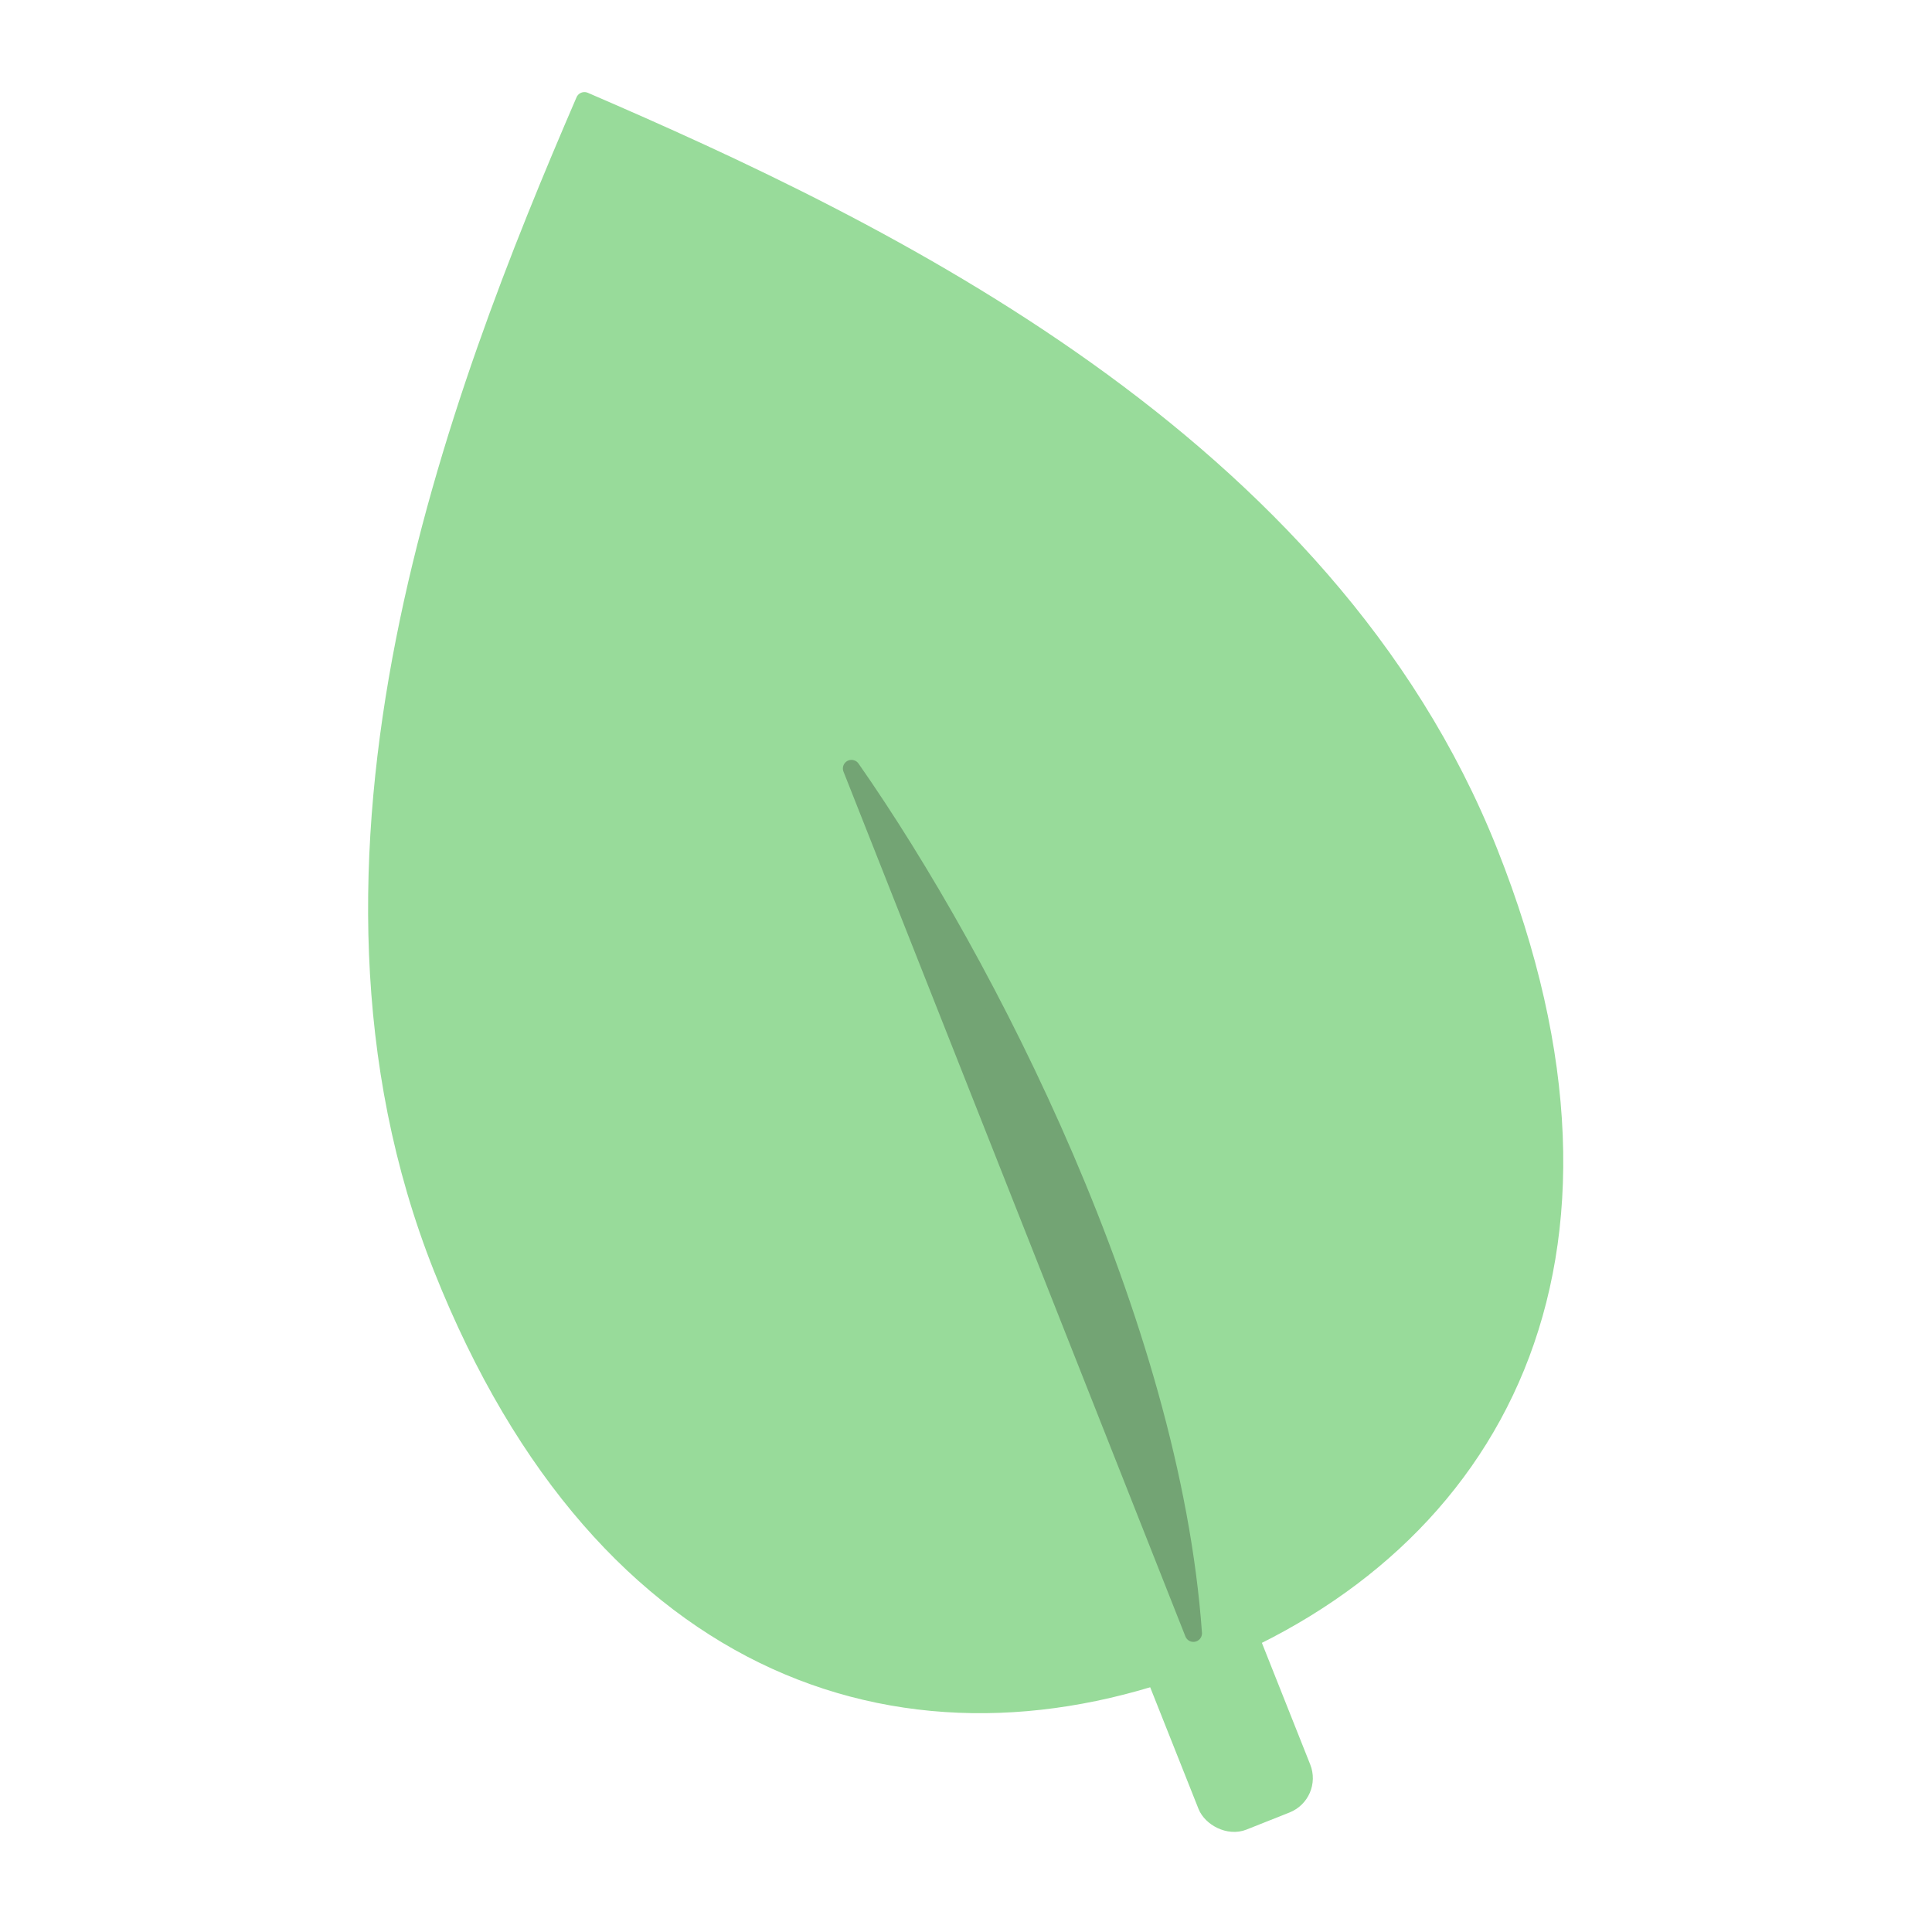 <svg xmlns="http://www.w3.org/2000/svg" width="192" height="192"><g transform="translate(2.17 -838.75) scale(.977)"><rect width="10.48" height="26.549" x="-272.847" y="989.348" rx="2.882" ry="2.882" style="opacity:1;fill:#98db9a;fill-opacity:1;stroke:#98db9a;stroke-width:1.747;stroke-linecap:round;stroke-linejoin:round;stroke-miterlimit:4;stroke-dasharray:none;stroke-dashoffset:0;stroke-opacity:1" transform="rotate(-21.67)"/><path d="M149.26 945.17c-16.602-41.784-61.751-63.374-92.035-76.434-12.933 29.988-31.08 76.972-14.478 118.756 16.603 41.784 48.068 51.49 77.48 39.804 29.413-11.687 45.635-40.342 29.033-82.126z" style="opacity:1;fill:#98db9a;fill-opacity:1;stroke:#98db9a;stroke-width:1.747;stroke-linecap:round;stroke-linejoin:round;stroke-miterlimit:4;stroke-dasharray:none;stroke-dashoffset:0;stroke-opacity:1"/><path d="M84.39 936.663c13.85 19.827 32.535 56.42 34.779 87.968z" style="opacity:1;fill:#73a474;fill-opacity:1;stroke:#73a474;stroke-width:1.747;stroke-linecap:round;stroke-linejoin:round;stroke-miterlimit:4;stroke-dasharray:none;stroke-dashoffset:0;stroke-opacity:1"/></g></svg>